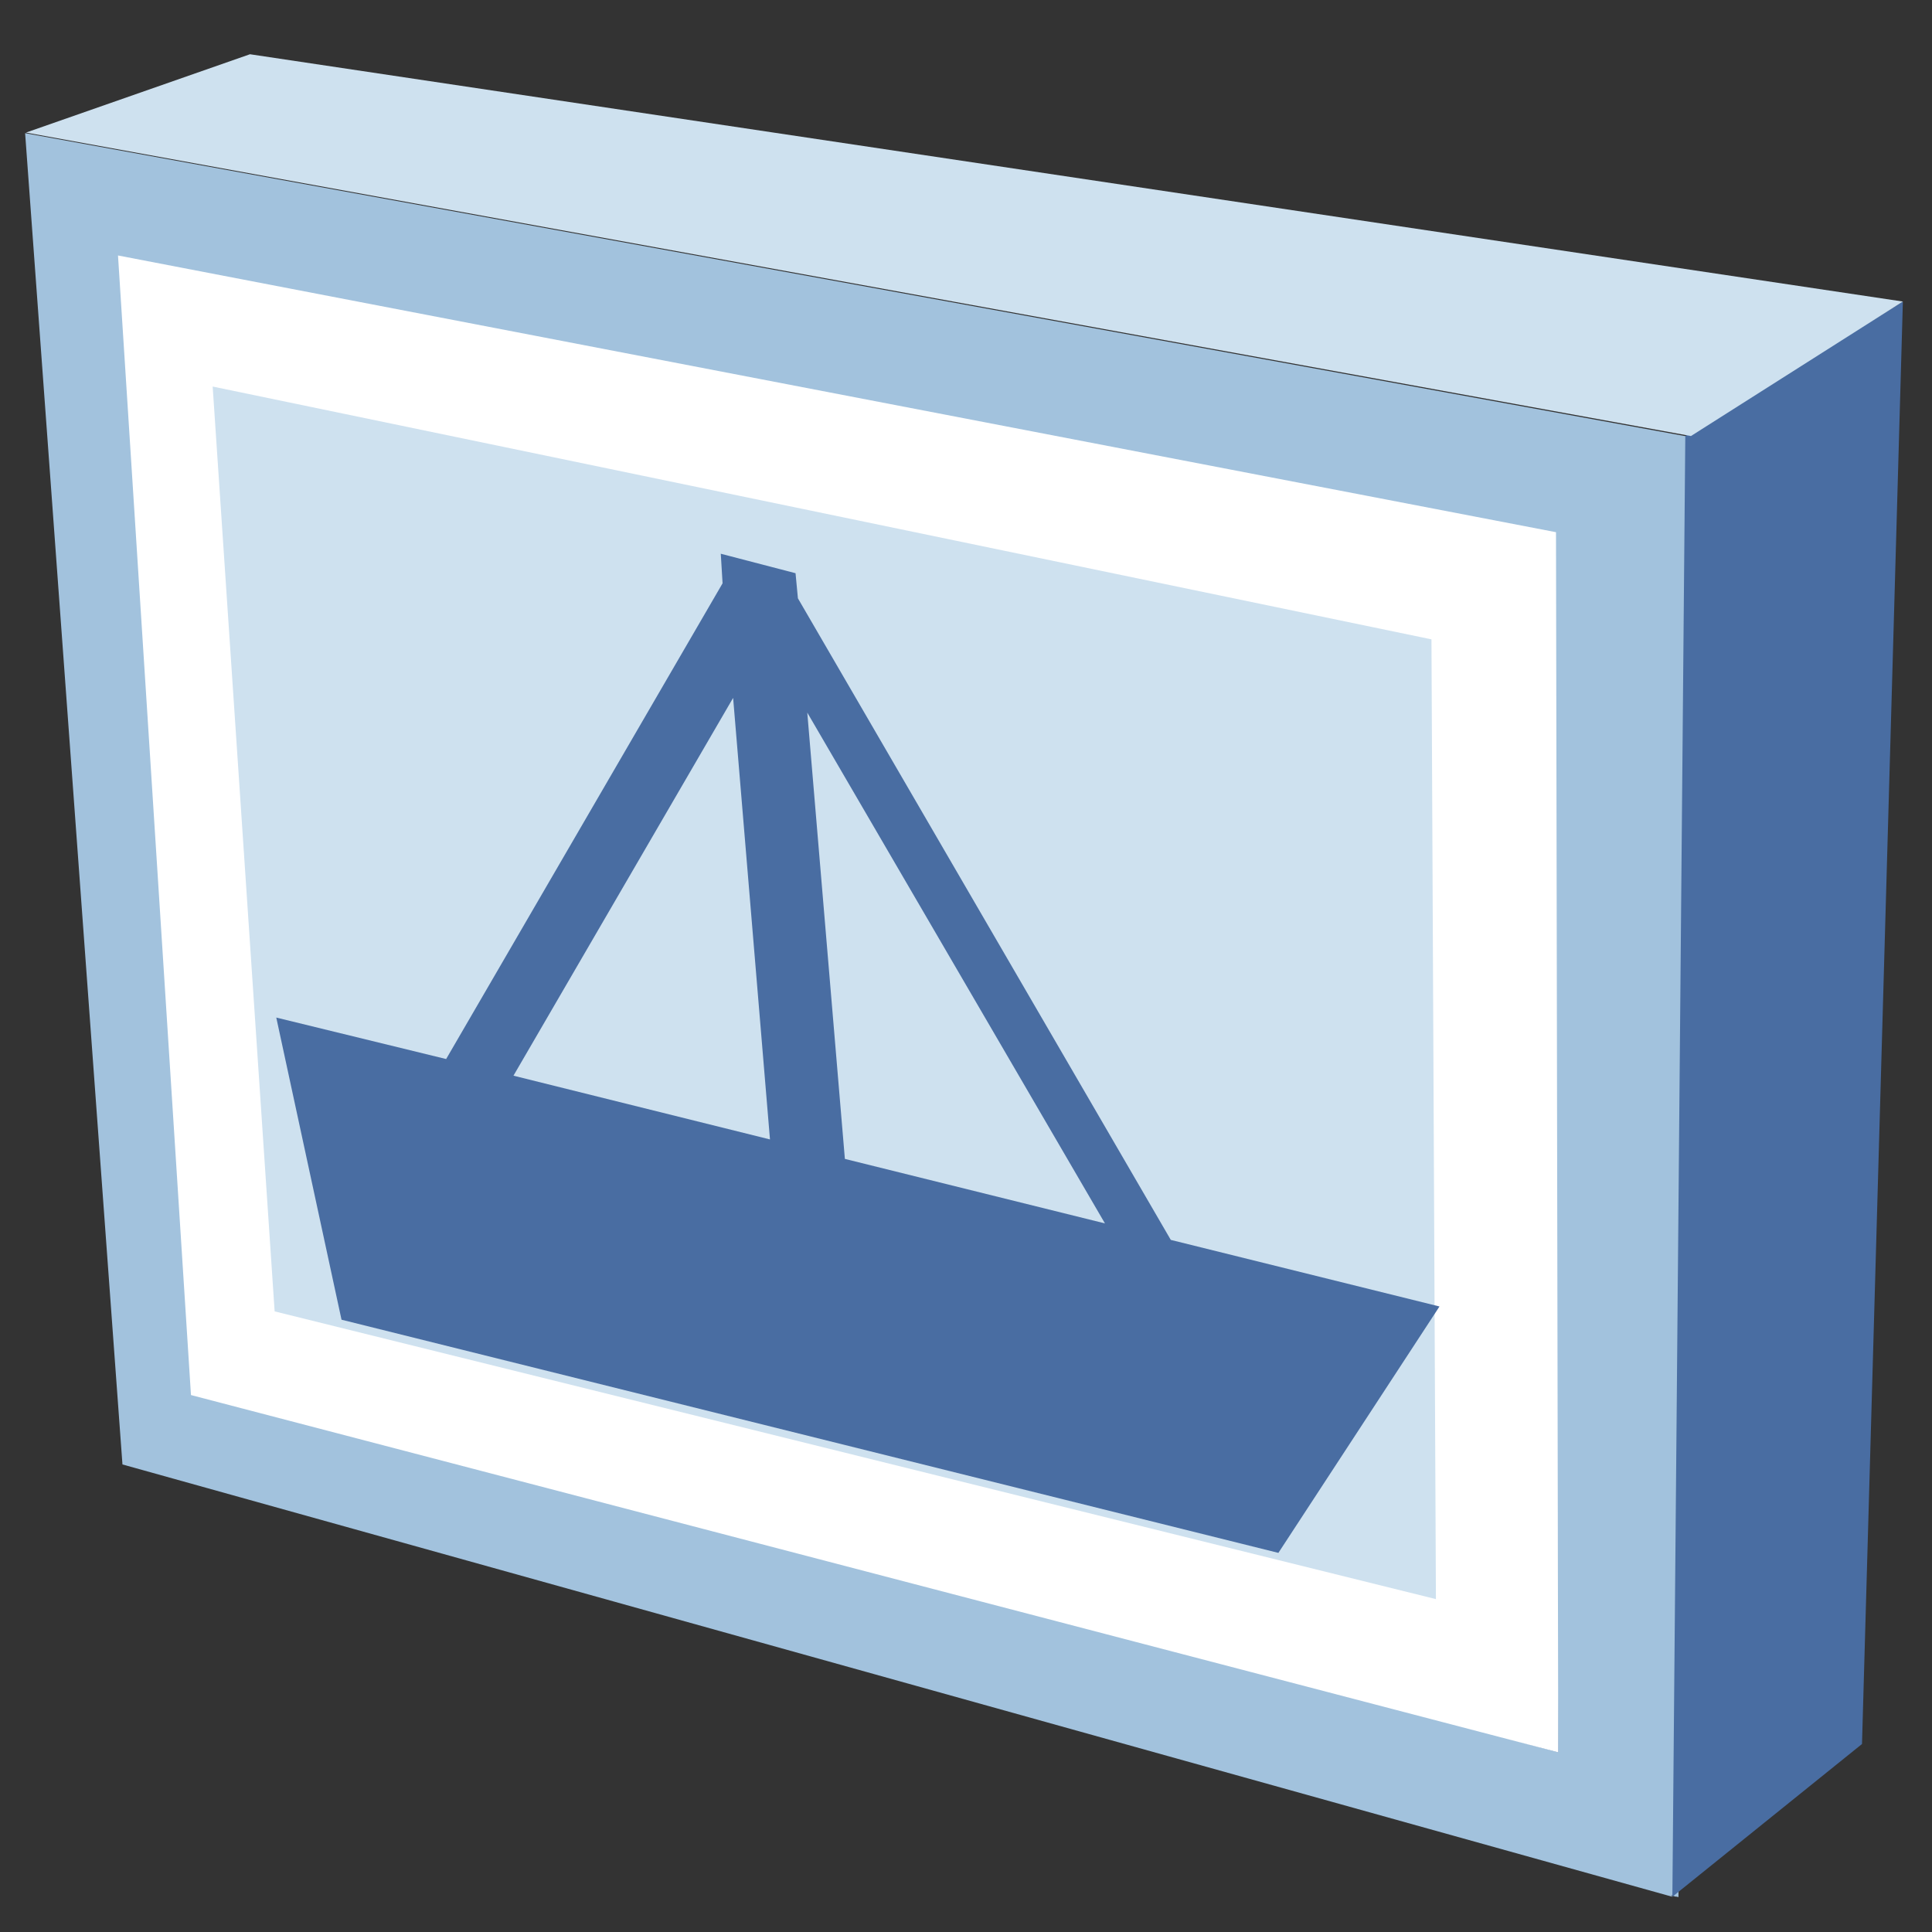 <?xml version="1.0" encoding="UTF-8"?>
<svg xmlns="http://www.w3.org/2000/svg" xmlns:xlink="http://www.w3.org/1999/xlink" contentScriptType="text/ecmascript" width="13" baseProfile="tiny" zoomAndPan="magnify" contentStyleType="text/css" viewBox="0 0 13 13" height="13" preserveAspectRatio="xMidYMid meet" version="1.1">
    <rect x="0" y="0" width="13" height="13" fill="#333333" stroke="none"/>
    <g>
        <g>
            <polygon fill="#a2c2dd" points="11.359,2.938 0.169,0.896 0.824,9.854 11.253,12.763 11.245,12.752 11.27,12.761 11.275,12.763     11.275,12.761 11.294,12.765   "/>
            <polygon fill="#496da2" points="11.253,12.763 12.529,11.735 12.804,2.029 11.34,2.934   "/>
            <polygon fill="#cee1ef" points="12.804,2.029 1.682,0.365 0.175,0.892 11.378,2.934   "/>
            <polygon fill="#496da2" points="10.485,11.791 1.493,9.339 1.031,1.911 10.448,3.757   "/>
            <polygon fill="#ffffff" points="10.485,11.791 1.285,9.387 0.794,1.719 10.47,3.581   "/>
            <polygon fill="#cee1ef" points="9.662,10.76 1.848,8.824 1.431,2.601 9.632,4.302   "/>
            <path fill="#496da2" d="M 5.181 7.667 L 3.455 7.238 L 4.933 4.696 L 5.181 7.667 M 7.435 8.232 L 5.685 7.798 L 5.432 4.795 L 7.435 8.232 M 4.85 3.726 L 4.862 3.925 L 3.002 7.126 L 1.859 6.847 L 2.298 8.88 L 8.602 10.449 L 9.686 8.791 L 7.878 8.343 L 5.369 4.026 L 5.353 3.857 L 4.85 3.726 "/>
        </g>
        <rect width="13" fill="none" height="13"/>
    </g>
</svg>
